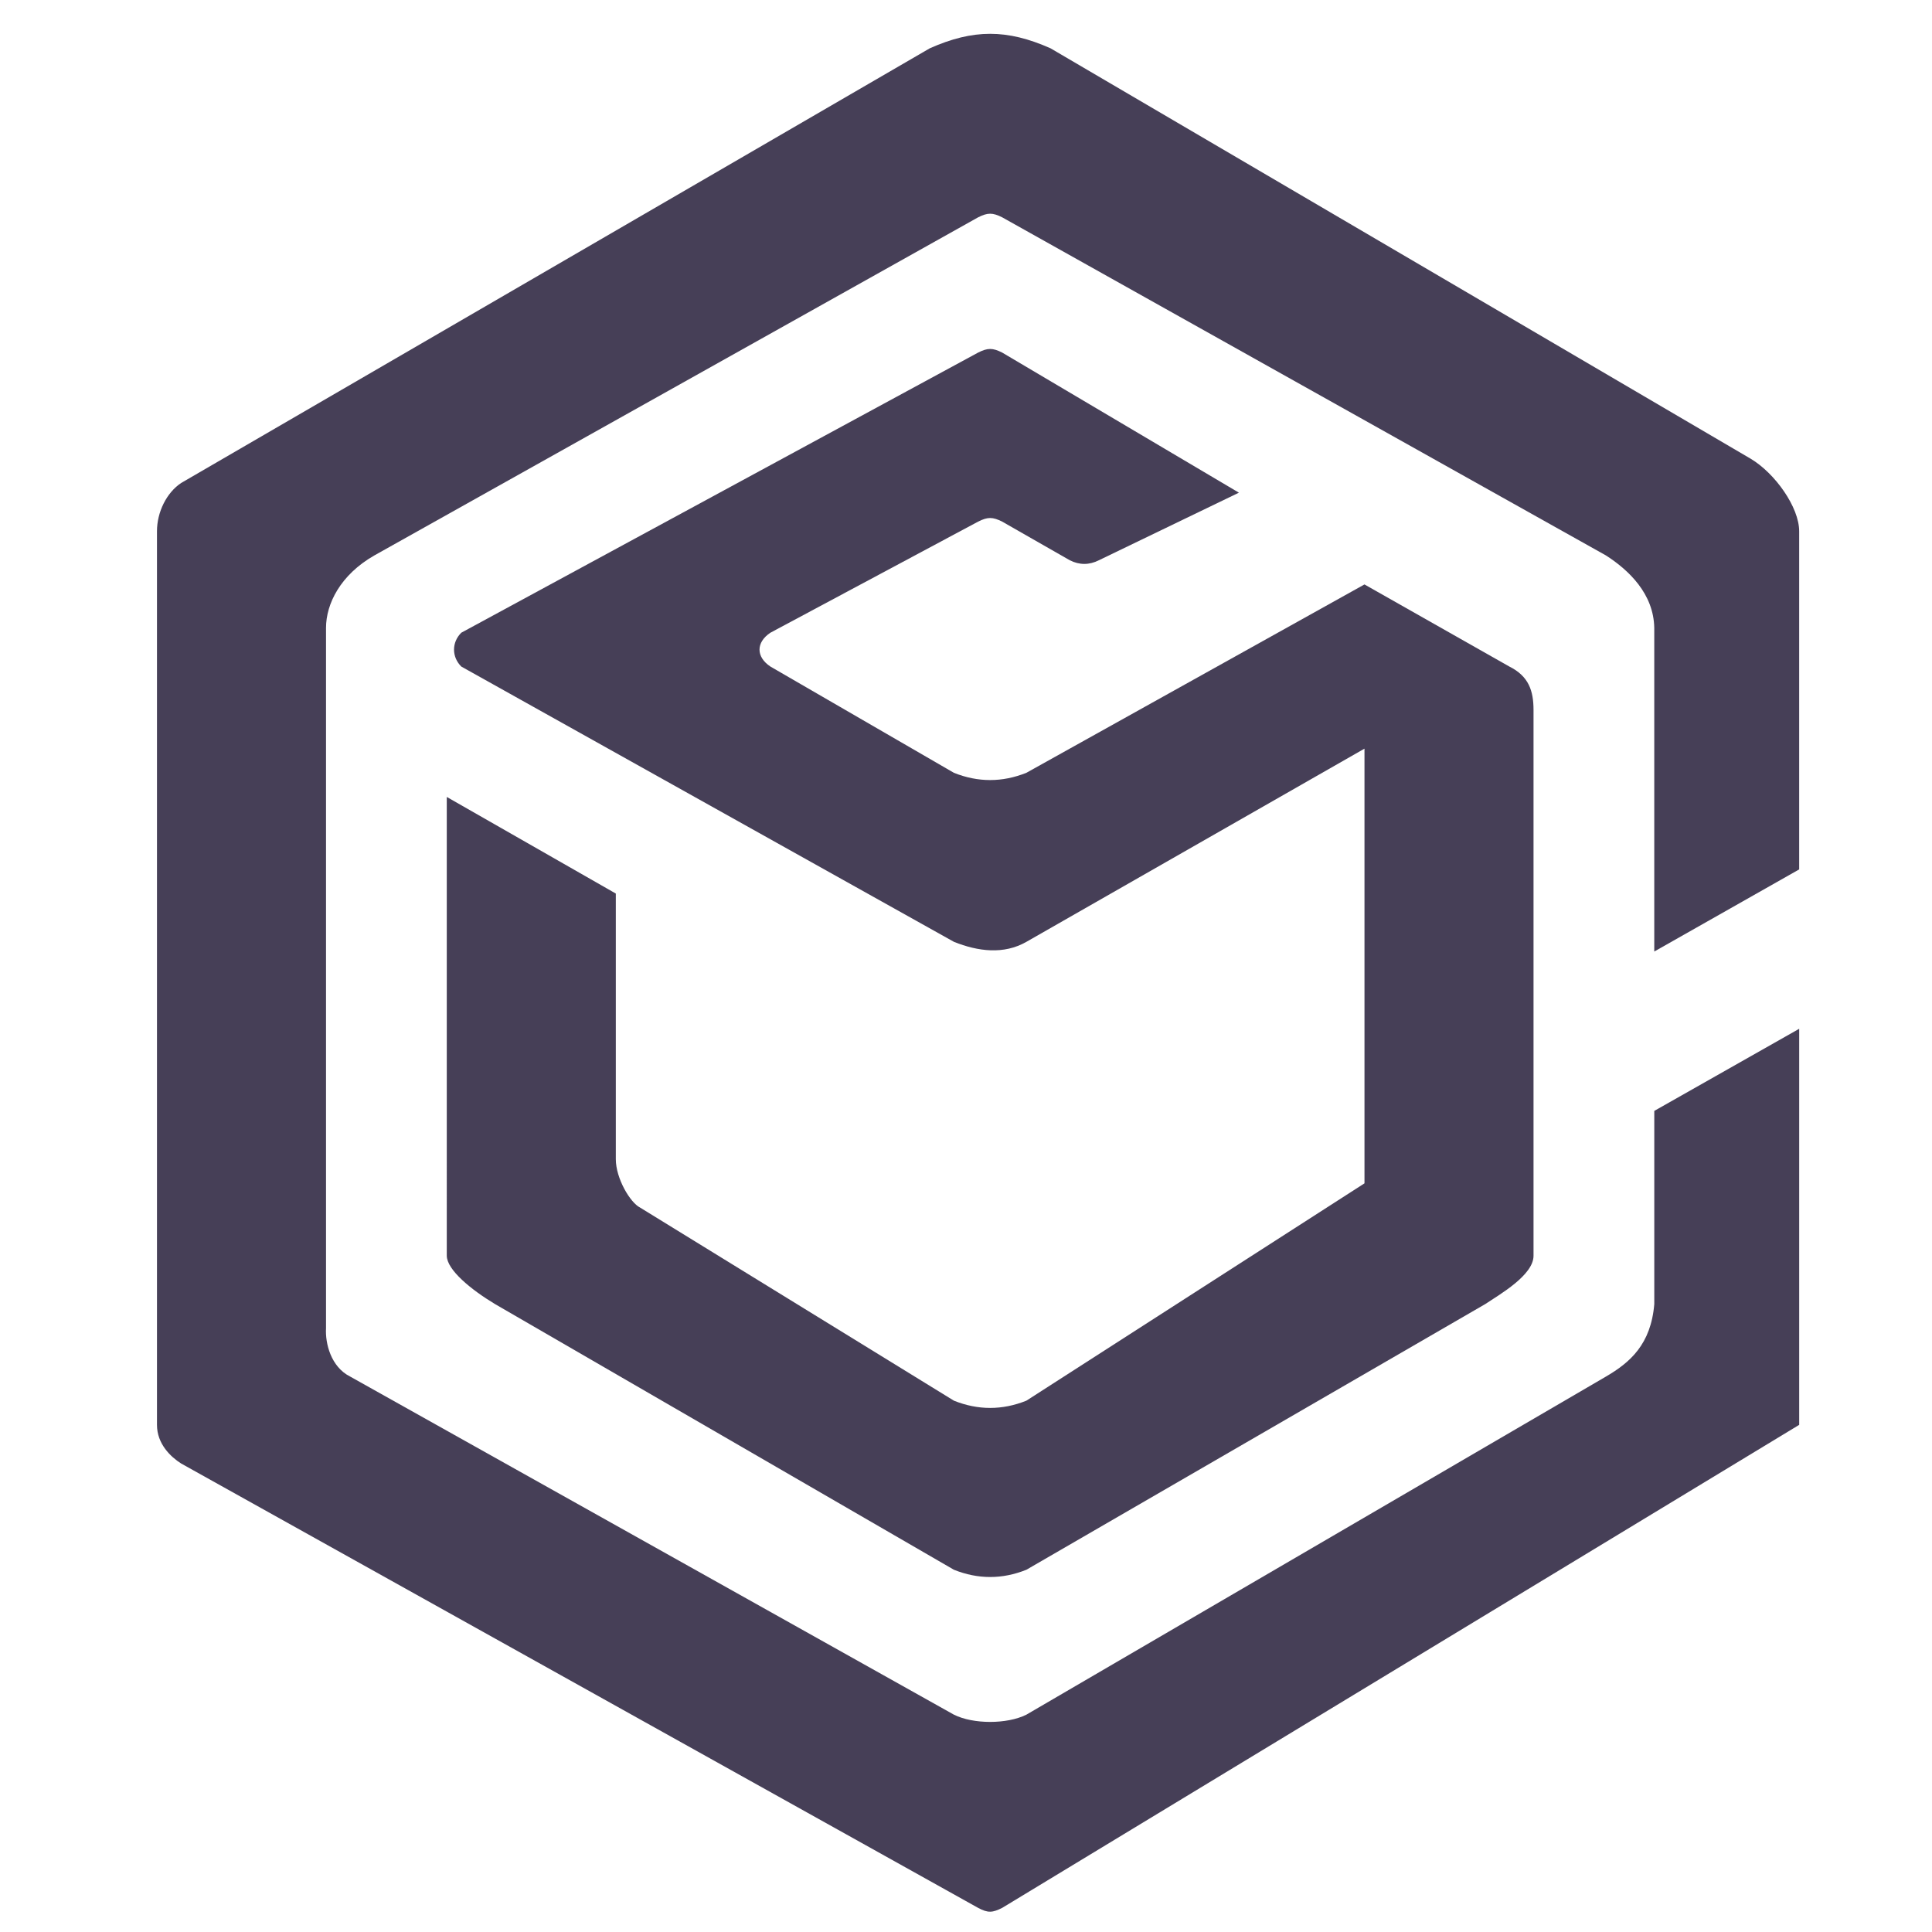 <?xml version="1.0" encoding="UTF-8" standalone="no"?>
<!-- Created with Inkscape (http://www.inkscape.org/) -->

<svg
   width="400"
   height="400"
   viewBox="0 0 105.833 105.833"
   version="1.1"
   id="svg1300"
   inkscape:version="1.2.1 (9c6d41e410, 2022-07-14, custom)"
   sodipodi:docname="logoScam.svg"
   xmlns:inkscape="http://www.inkscape.org/namespaces/inkscape"
   xmlns:sodipodi="http://sodipodi.sourceforge.net/DTD/sodipodi-0.dtd"
   xmlns="http://www.w3.org/2000/svg"
   xmlns:svg="http://www.w3.org/2000/svg">
  <sodipodi:namedview
     id="namedview1302"
     pagecolor="#ffffff"
     bordercolor="#666666"
     borderopacity="1.0"
     inkscape:showpageshadow="2"
     inkscape:pageopacity="0.0"
     inkscape:pagecheckerboard="0"
     inkscape:deskcolor="#d1d1d1"
     inkscape:document-units="mm"
     showgrid="true"
     inkscape:zoom="0.90150308"
     inkscape:cx="-16.638878"
     inkscape:cy="201.88506"
     inkscape:window-width="1366"
     inkscape:window-height="712"
     inkscape:window-x="0"
     inkscape:window-y="0"
     inkscape:window-maximized="1"
     inkscape:current-layer="layer1">
    <inkscape:grid
       type="xygrid"
       id="grid1304" />
  </sodipodi:namedview>
  <defs
     id="defs1297" />
  <g
     inkscape:label="Calque 1"
     inkscape:groupmode="layer"
     id="layer1">
    <path
       style="display:inline;mix-blend-mode:normal;fill:#463f57;fill-opacity:1;stroke:#000000;stroke-width:0;stroke-linecap:round;stroke-linejoin:round;stroke-dasharray:none;stroke-opacity:1"
       d="m 90.62,60.854 7.938,-4.498 V 78.052 L 54.901,104.51 c -0.529,0.265 -0.77,0.296 -1.323,0 L 9.922,80.169 C 9.367,79.817 8.599,79.11 8.599,78.052 V 29.104 c 0,-1.058 0.529,-2.117 1.323,-2.646 L 50.932,2.646 c 2.381,-1.058 4.233,-1.058 6.615,0 L 95.911,25.135 c 1.323,0.794 2.646,2.646 2.646,3.969 v 18.521 l -7.938,4.498 V 34.396 c -0.033,-1.868 -1.39,-3.162 -2.646,-3.969 L 54.901,11.906 c -0.529,-0.265 -0.794,-0.265 -1.323,0 L 20.505,30.427 c -1.852,1.058 -2.646,2.646 -2.646,3.969 v 38.365 c -0.048,0.821 0.265,2.117 1.323,2.646 l 33.073,18.521 c 1.058,0.529 2.91,0.529 3.969,0 L 87.974,75.406 c 1.315,-0.77 2.461,-1.756 2.646,-3.969 z"
       id="path183"
       sodipodi:nodetypes="cccccccccccccccccccccccccccc" />
    <path
       style="display:inline;fill:#463f57;fill-opacity:1;stroke:#000000;stroke-width:0;stroke-linecap:butt;stroke-linejoin:miter;stroke-dasharray:none;stroke-opacity:1"
       d="m 24.474,68.792 c 0.011,0.771 1.323,1.852 2.646,2.646 l 25.135,14.552 c 1.323,0.529 2.646,0.529 3.969,0 L 81.359,71.437 c 0.794,-0.529 2.646,-1.587 2.646,-2.646 V 38.894 c 0,-1.058 -0.265,-1.852 -1.323,-2.381 l -7.938,-4.498 -18.521,10.319 c -1.323,0.529 -2.646,0.529 -3.969,0 L 42.201,36.512 c -0.794,-0.529 -0.794,-1.323 0,-1.852 L 53.578,28.575 c 0.529,-0.265 0.794,-0.265 1.323,0 l 3.704,2.117 c 0.529,0.265 1.058,0.265 1.587,0 L 67.866,26.988 54.901,19.315 c -0.529,-0.265 -0.794,-0.265 -1.323,0 L 25.268,34.66 c -0.529,0.529 -0.529,1.323 0,1.852 l 26.988,15.081 c 1.323,0.529 2.732,0.707 3.969,0 L 74.745,41.01 v 23.812 l -18.521,11.906 c -1.323,0.529 -2.646,0.529 -3.969,0 L 35.057,66.146 c -0.529,-0.265 -1.323,-1.587 -1.323,-2.646 V 48.948 l -9.26,-5.292 z"
       id="path1151"
       sodipodi:nodetypes="cccccccccccccccccccccccsccccccccc" />
  </g>
</svg>
